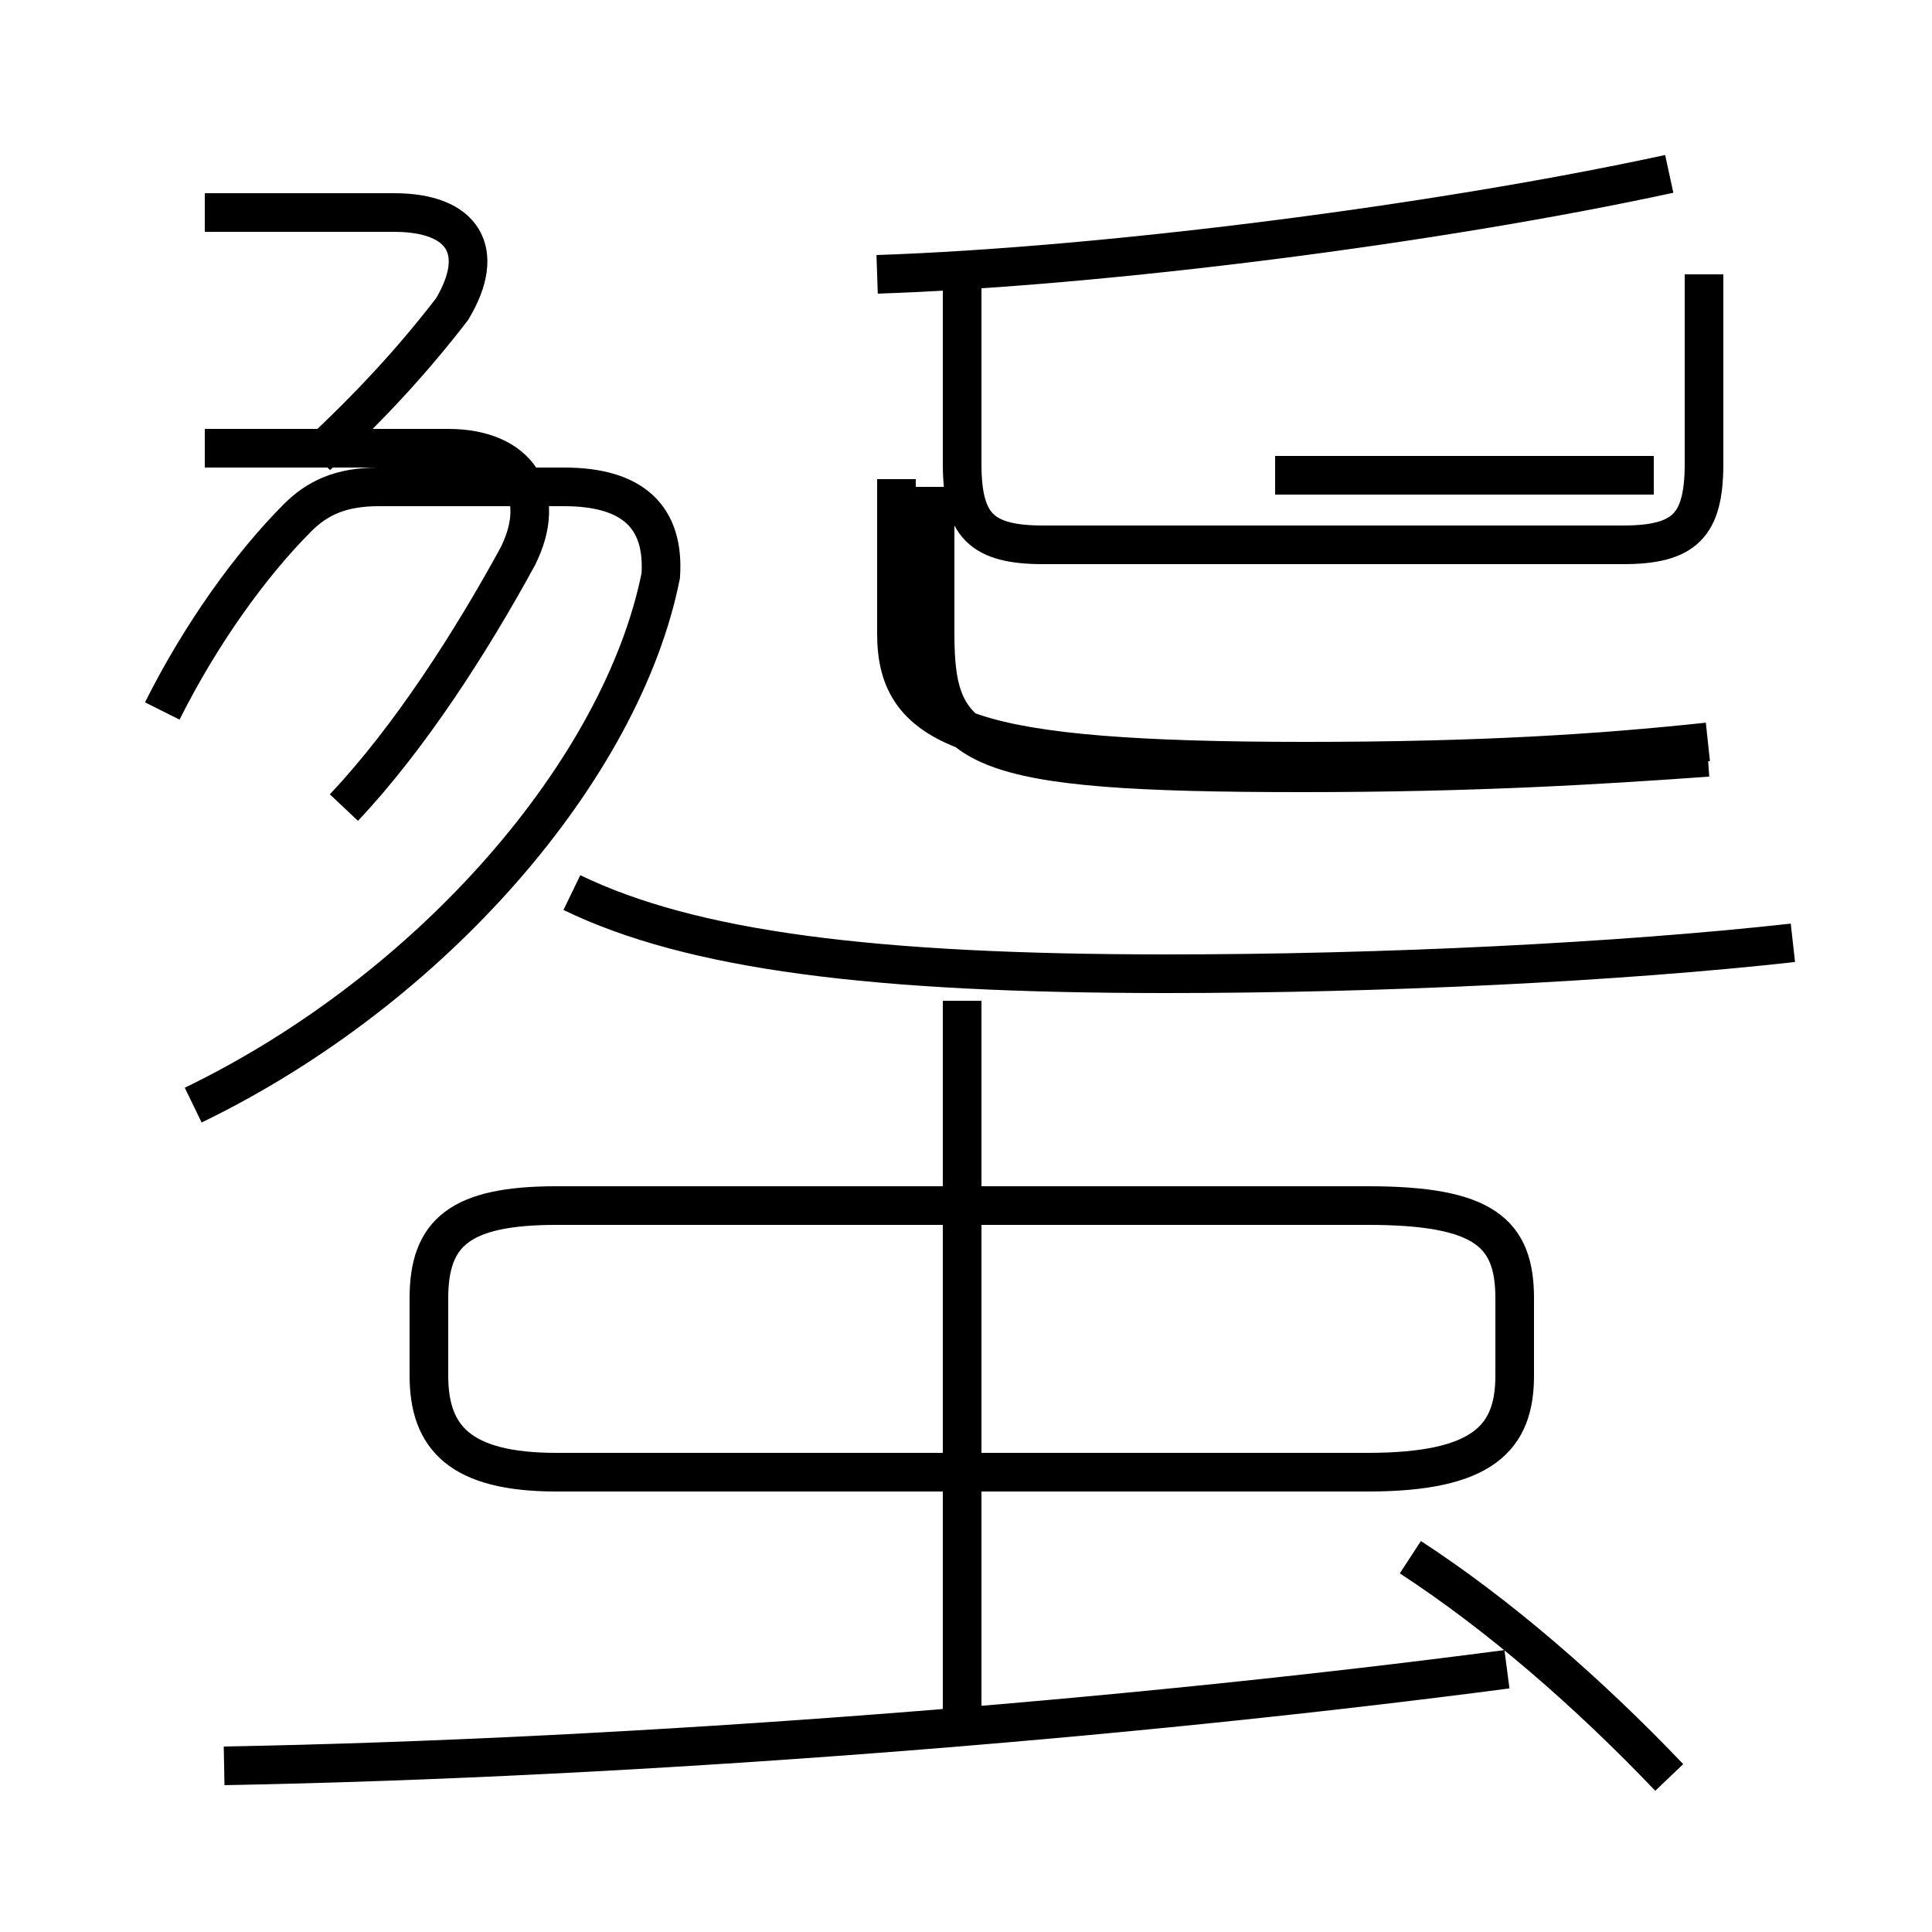 <?xml version='1.0' encoding='utf8'?>
<svg viewBox="0.0 -6.0 50.0 50.0" version="1.1" xmlns="http://www.w3.org/2000/svg">
<rect x="0.0" y="-6.0" width="50.0" height="50.0" fill="#808080" stroke="none"/>
<rect x="-1000" y="-1000" width="2000" height="2000" stroke="white" fill="white"/>
<g style="fill:white;stroke:#000000;  stroke-width:1">
<path d="M 44.2 -24.8 C 41.4 -24.5 38.3 -24.3 33.8 -24.3 C 25.1 -24.3 23.2 -25.1 23.2 -27.6 L 23.2 -31.6 M 5.8 1.7 C 16.6 1.5 29.1 0.5 39.0 -0.8 M 14.4 -5.9 L 35.4 -5.9 C 38.4 -5.9 39.2 -6.8 39.2 -8.4 L 39.2 -10.4 C 39.2 -12.1 38.4 -12.8 35.4 -12.8 L 14.4 -12.8 C 11.9 -12.8 11.1 -12.1 11.1 -10.4 L 11.1 -8.4 C 11.1 -6.8 11.9 -5.9 14.4 -5.9 Z M 24.9 0.8 L 24.9 -18.1 M 5.0 -15.4 C 11.2 -18.4 16.1 -24.1 17.1 -29.1 C 17.2 -30.6 16.4 -31.4 14.6 -31.4 L 9.8 -31.4 C 8.8 -31.4 8.2 -31.1 7.7 -30.6 C 6.5 -29.4 5.2 -27.6 4.2 -25.6 M 43.2 2.0 C 41.1 -0.2 38.8 -2.2 36.5 -3.7 M 8.9 -23.1 C 10.6 -24.9 12.2 -27.4 13.4 -29.6 C 14.2 -31.2 13.4 -32.4 11.6 -32.4 L 5.3 -32.4 M 8.2 -32.2 C 9.6 -33.5 10.7 -34.7 11.7 -36.0 C 12.6 -37.5 12.0 -38.5 10.2 -38.5 L 5.3 -38.5 M 46.4 -19.6 C 41.9 -19.1 35.8 -18.8 30.2 -18.8 C 22.6 -18.8 17.9 -19.4 14.8 -20.9 M 24.2 -31.4 L 24.2 -27.6 C 24.2 -24.6 25.1 -24.0 33.7 -24.0 C 38.2 -24.0 41.4 -24.2 44.2 -24.4 M 24.9 -36.9 L 24.9 -32.0 C 24.9 -30.4 25.4 -29.9 27.0 -29.9 L 42.0 -29.9 C 43.6 -29.9 44.1 -30.4 44.1 -32.0 L 44.1 -36.9 M 42.8 -31.7 L 33.0 -31.7 M 22.7 -36.9 C 28.6 -37.1 37.2 -38.2 43.2 -39.5" transform="translate(0.0, 38.0)" />
</g>
</svg>